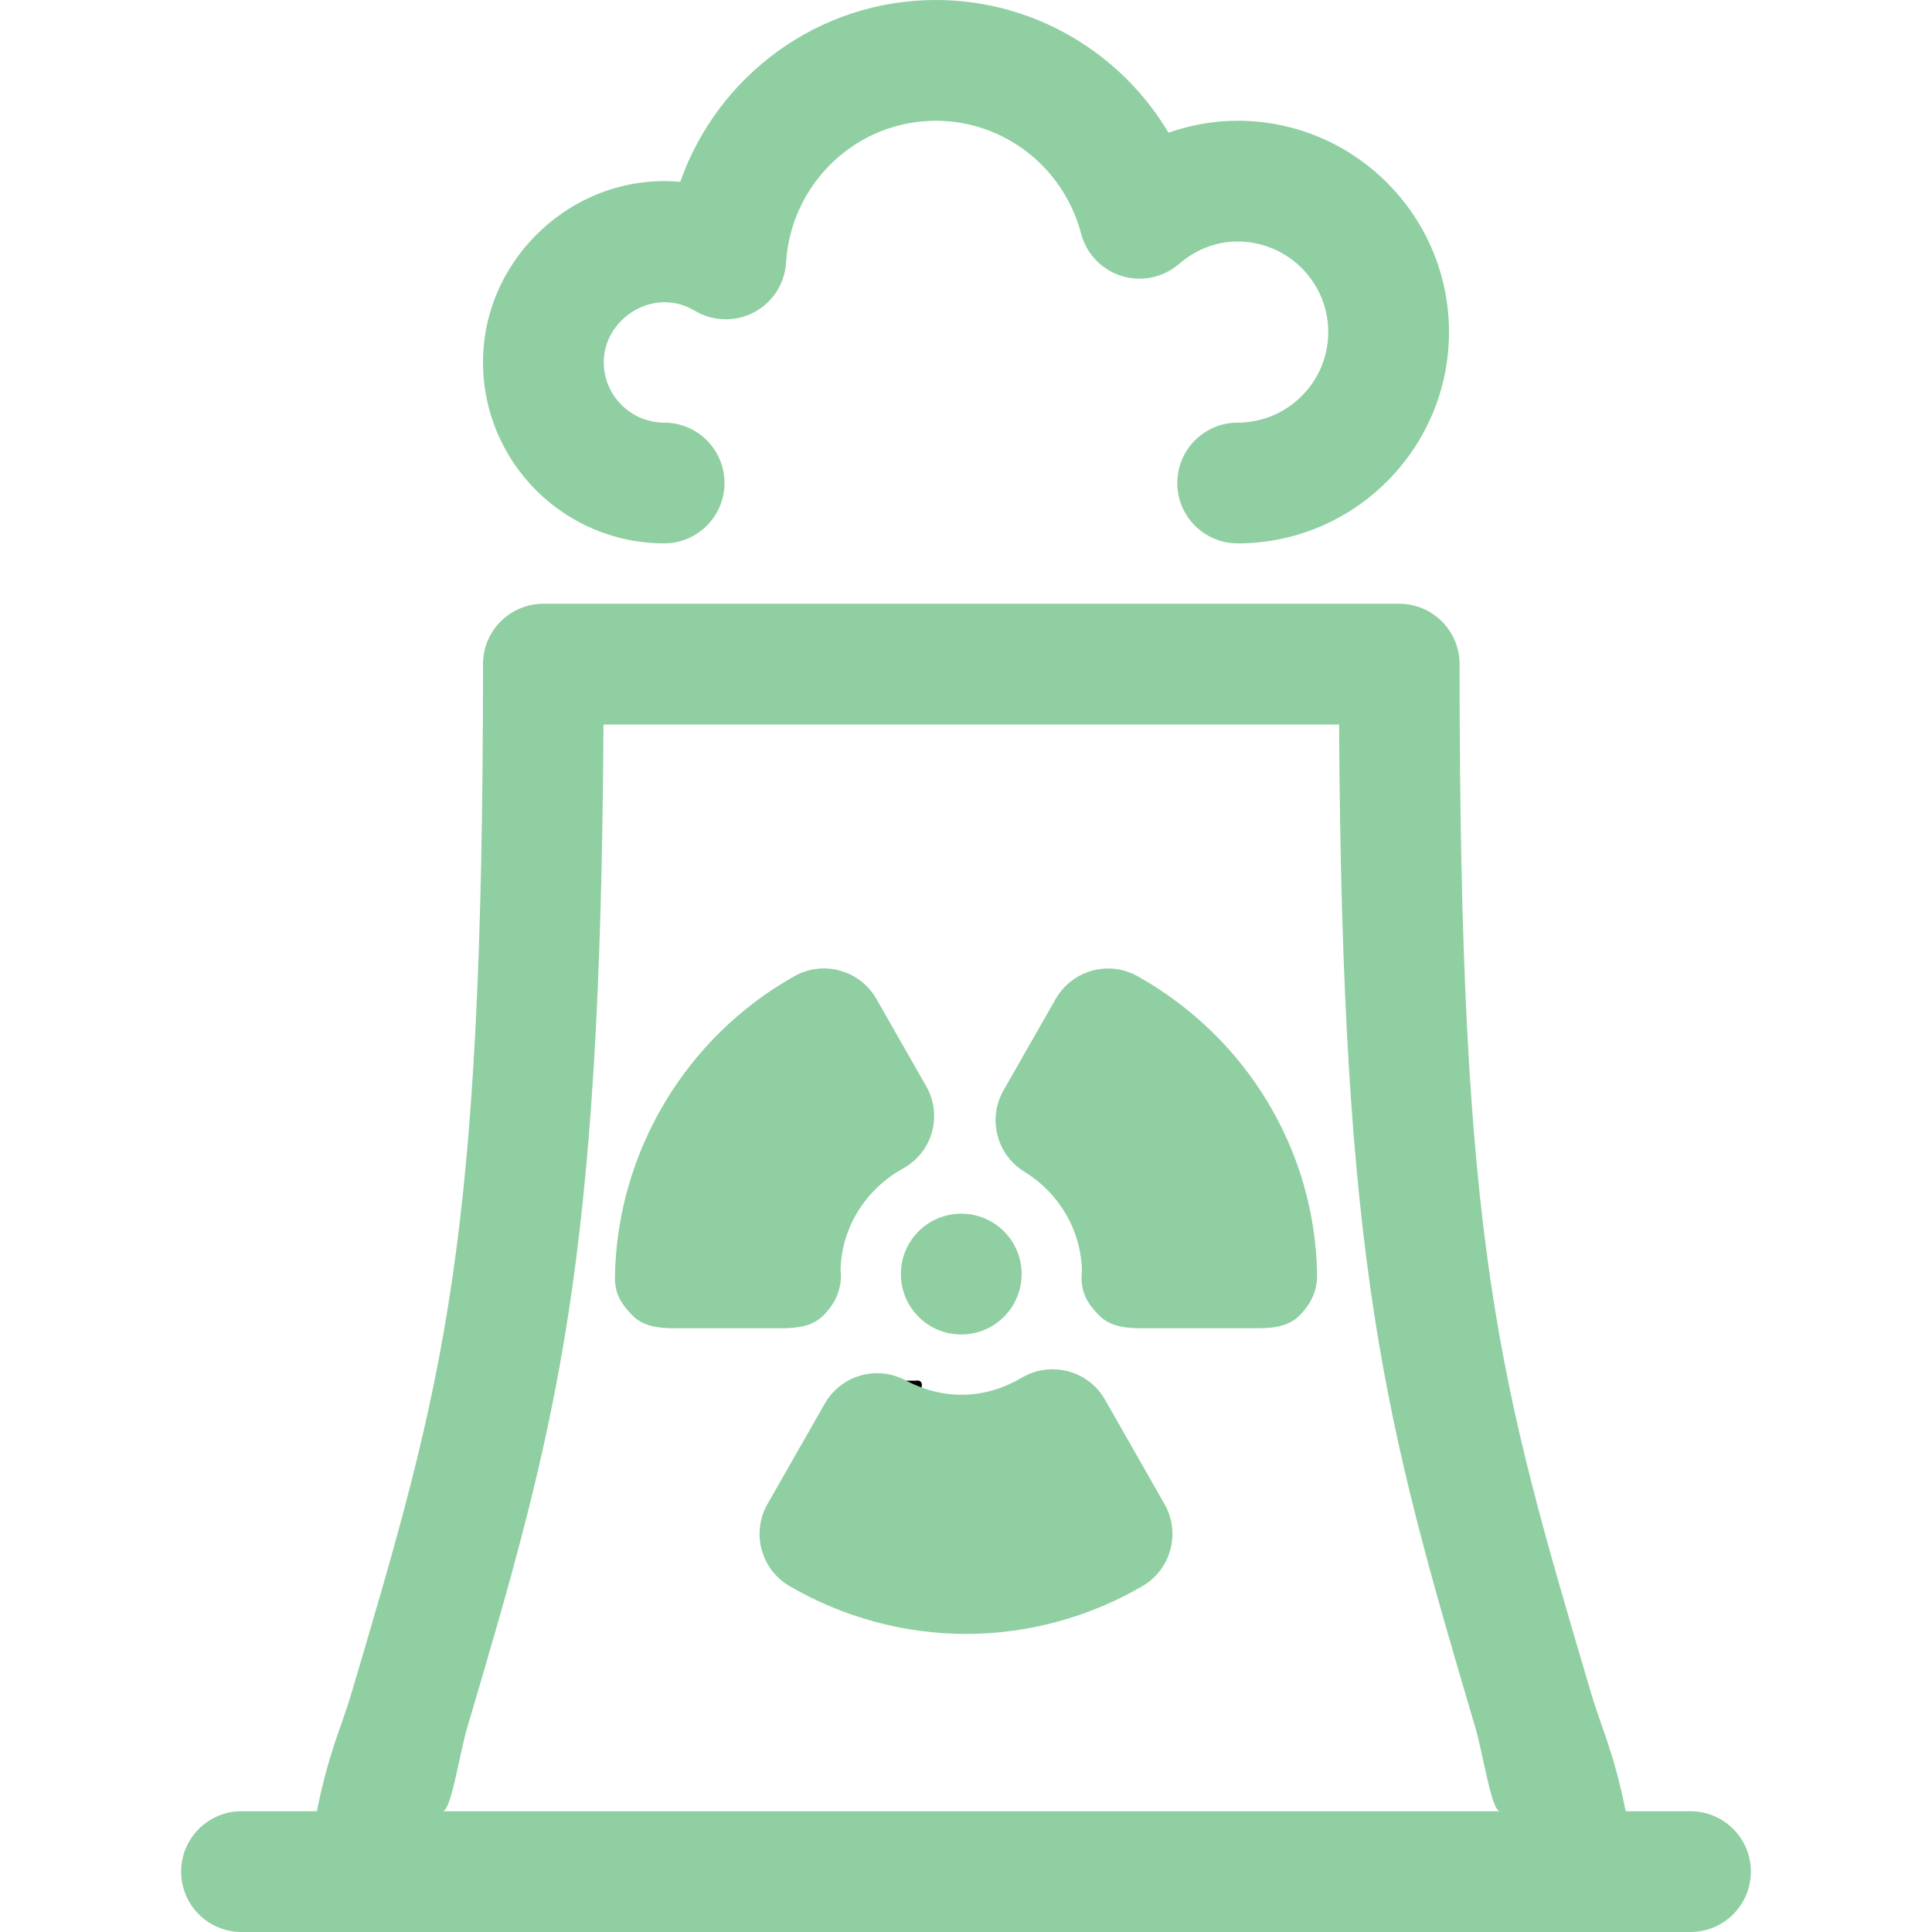 <svg xmlns="http://www.w3.org/2000/svg" xmlns:xlink="http://www.w3.org/1999/xlink" version="1.1" enable-background="new 0 0 512 512" width="512" height="512"><rect id="backgroundrect" width="100%" height="100%" x="0" y="0" fill="none" stroke="none"/>
  
  
  
  
  
  
  
  
  
<g class="currentLayer" style=""><title>Layer 1</title><g id="svg_1">
    <circle cx="236" cy="376.999" r="1" id="svg_2"/>
  </g><g id="svg_3">
    <path d="m246.253,387.898c-0.436,0-0.836-0.287-0.961-0.726-0.281-0.983-0.54-1.857-0.777-2.661-1.553-5.246-2.261-7.641-2.261-17.614 0-0.552 0.448-1 1-1 0.552,0 1,0.448 1,1 0,9.683 0.638,11.838 2.179,17.046 0.239,0.809 0.5,1.689 0.782,2.679 0.152,0.531-0.156,1.084-0.687,1.236-0.091,0.027-0.184,0.04-0.275,0.04z" id="svg_4"/>
  </g><g id="svg_5">
    <path d="m226.079,387.898c-0.091,0-0.183-0.013-0.275-0.039-0.531-0.151-0.839-0.705-0.687-1.236 0.282-0.99 0.543-1.87 0.782-2.679 1.541-5.208 2.179-7.363 2.179-17.046 0-0.552 0.448-1 1-1 0.552,0 1,0.448 1,1 0,9.973-0.708,12.367-2.261,17.614-0.238,0.804-0.497,1.678-0.777,2.661-0.125,0.438-0.526,0.725-0.961,0.725z" id="svg_6"/>
  </g><g id="svg_7">
    <path d="m248.079,387.897h-24c-0.552,0-1-0.448-1-1 0-0.552 0.448-1 1-1h24c0.552,0 1,0.448 1,1 0,0.552-0.448,1-1,1z" id="svg_8"/>
  </g><g id="svg_9">
    <path d="m243.254,367.897h-14.175c-0.552,0-1-0.448-1-1 0-0.552 0.448-1 1-1h14.175c0.552,0 1,0.448 1,1 0,0.552-0.448,1-1,1z" id="svg_10"/>
  </g><g id="svg_11">
    <path d="m239,376.998c0,0.023-0.006,0.044-0.007,0.066h1.9c-0.028-1.773-1.012-3.312-2.461-4.125l-.863,1.514c0.856,0.527 1.431,1.465 1.431,2.545z" id="svg_12"/>
    <path d="m240.894,378.064h-1.9c-0.269,0-0.527-0.108-0.715-0.301-0.188-0.192-0.29-0.452-0.285-0.721 0.001-0.023 0.003-0.057 0.006-0.09-0.015-0.674-0.37-1.288-0.955-1.648-0.459-0.283-0.611-0.879-0.344-1.347l.864-1.514c0.272-0.477 0.878-0.646 1.358-0.377 1.8,1.01 2.938,2.919 2.972,4.981 0.004,0.268-0.099,0.526-0.287,0.718-0.189,0.192-0.446,0.299-0.714,0.299z" id="svg_13"/>
  </g><g id="svg_14">
    <path d="m236,380c-0.506,0-0.975-0.137-1.393-0.357l-.947,1.662c0.712,0.414 1.536,0.656 2.419,0.656s1.707-0.241 2.419-0.656l-.985-1.728c-0.446,0.262-0.958,0.423-1.513,0.423z" id="svg_15"/>
    <path d="m236.079,382.96c-1.022,0-2.033-0.274-2.922-0.792-0.474-0.276-0.637-0.883-0.365-1.36l.948-1.662c0.267-0.468 0.857-0.642 1.336-0.389 0.64,0.339 1.32,0.316 1.931-0.043 0.23-0.135 0.507-0.172 0.765-0.104 0.259,0.069 0.479,0.238 0.611,0.471l.985,1.728c0.272,0.477 0.109,1.083-0.365,1.359-0.891,0.518-1.901,0.792-2.924,0.792z" id="svg_16"/>
  </g><g id="svg_17">
    <path d="m233,376.998c0-1.129 0.629-2.1 1.551-2.611l-.826-1.448c-1.449,0.813-2.433,2.352-2.461,4.125h1.743c-0.001-0.022-0.007-0.043-0.007-0.066z" id="svg_18"/>
    <path d="m233.007,378.064h-1.743c-0.268,0-0.525-0.107-0.713-0.298-0.188-0.191-0.292-0.45-0.287-0.718 0.033-2.062 1.172-3.971 2.972-4.981 0.48-0.27 1.086-0.1 1.358,0.377l.826,1.448c0.132,0.232 0.167,0.508 0.094,0.765-0.072,0.257-0.244,0.475-0.478,0.605-0.625,0.347-1.019,0.993-1.035,1.692 0.003,0.032 0.005,0.066 0.006,0.088 0.005,0.269-0.097,0.529-0.285,0.721-0.188,0.193-0.446,0.301-0.715,0.301z" id="svg_19"/>
  </g><g id="svg_20" class="selected" fill-opacity="1" fill="#8fcfa1">
    <path d="m238.743,337.632c0,8.836 7.141,16.012 16,16.012 8.848,0 16-7.176 16-16.012 0-8.836-7.152-15.988-16-15.988-8.86-0.001-16,7.152-16,15.988z" id="svg_21" fill="#8fcfa1"/>
    <path d="m447.997,480h-17.172c-3.219-16-6.316-21.652-9.156-31.261-24.656-83.327-34.867-117.811-34.867-272.739 0-8.836-7.164-16-16-16h-226.8c-8.836,0-16,7.163-16,15.998 0,154.927-10.211,189.414-34.867,272.741-2.84,9.609-5.937,15.26-9.156,31.26h-19.976c-8.836,0-16,7.164-16,16 0,8.836 7.164,16 16,16h31.953c0.02,0 0.035,0 0.055,0 0.016,0 0.031,0 0.047,0h322.69c0.016,0 0.031,0 0.047,0 0.02,0 0.035,0 0.055,0h29.148c8.836,0 16-7.164 16-16-0.001-8.835-7.165-15.999-16.001-15.999zm-324.175-22.181c23.973-81.003 35.336-121.819 36.105-265.819h194.95c0.77,144 12.133,184.816 36.105,265.818 2.07,6.996 4.26,22.182 6.531,22.182h-280.222c2.272,0 4.461-15.185 6.531-22.181z" id="svg_22" fill="#8fcfa1"/>
    <path d="m176.001,143.998c8.836,0 16-7.164 16-16s-7.164-16-16-16c-8.82,0-16-7.18-16-16-0.008-11.609 13.273-20.164 24.117-13.648 4.805,2.875 10.742,3.008 15.687,0.43 4.945-2.609 8.172-7.609 8.508-13.187 1.282-21.078 18.711-37.593 39.687-37.593 18.054,0 33.882,12.297 38.499,29.906 1.398,5.344 5.461,9.586 10.734,11.226 5.273,1.648 11.023,0.438 15.203-3.172 3.148-2.719 8.398-5.961 15.562-5.961 13.234,0 24,10.766 24,24 0,13.234-10.765,24-24,24-8.836,0-16,7.164-16,16s7.164,16 16,16c30.874,0 55.999-25.125 55.999-55.999 0-30.874-25.125-55.999-55.999-55.999-6.266,0-12.461,1.086-18.336,3.172-12.717-21.392-35.936-35.173-61.662-35.173-31.085,0-57.859,20.031-67.718,48.202-27.703-2.578-52.28,19.906-52.28,47.796 2.84217e-14,26.469 21.531,48 47.999,48z" id="svg_23" fill="#8fcfa1"/>
    <path d="m301.492,258.715c-7.672-4.313-17.367-1.602-21.726,6.023l-13.82,24.218c-4.273,7.492-1.836,17.031 5.508,21.554 9.367,5.766 15.039,15.586 15.281,26.367-0.055,0.523-0.086,1.062-0.102,1.437-0.086,4.305 1.555,7.135 4.563,10.206 3.008,3.078 7.133,3.479 11.437,3.479h30.406c4.289,0 8.398-0.386 11.406-3.44 3.008-3.063 4.664-6.529 4.594-10.818-0.533-32.998-18.751-62.862-47.547-79.026z" id="svg_24" fill="#8fcfa1"/>
    <path d="m292.843,370.947c-2.117-3.727-5.641-6.437-9.781-7.539-4.125-1.086-8.547-0.492-12.234,1.672-9.766,5.758-20.648,6.117-30.89,0.695-7.664-4.047-17.101-1.273-21.375,6.219l-15.164,26.586c-4.352,7.633-1.742,17.336 5.844,21.758 14.234,8.281 30.398,12.664 46.757,12.664 16.367,0 32.539-4.383 46.757-12.664 7.586-4.422 10.195-14.125 5.844-21.75l-15.758-27.641z" id="svg_25" fill="#8fcfa1"/>
    <path d="m218.29,348.521c3.008-3.07 4.648-6.568 4.563-10.872-0.016-0.359-0.055-0.565-0.102-1.081 0.258-11.195 6.555-21.357 16.562-26.911 3.742-2.07 6.492-5.479 7.648-9.596 1.156-4.117 0.609-8.482-1.508-12.2l-13.211-23.143c-4.352-7.625-14.039-10.325-21.726-6.013-28.804,16.164-47.023,46.708-47.554,79.699-0.07,4.289 1.586,7.091 4.594,10.154 3.008,3.055 7.117,3.443 11.406,3.443h27.89c4.305-0.001 8.43-0.402 11.438-3.48z" id="svg_26" fill="#8fcfa1"/>
  </g></g></svg>